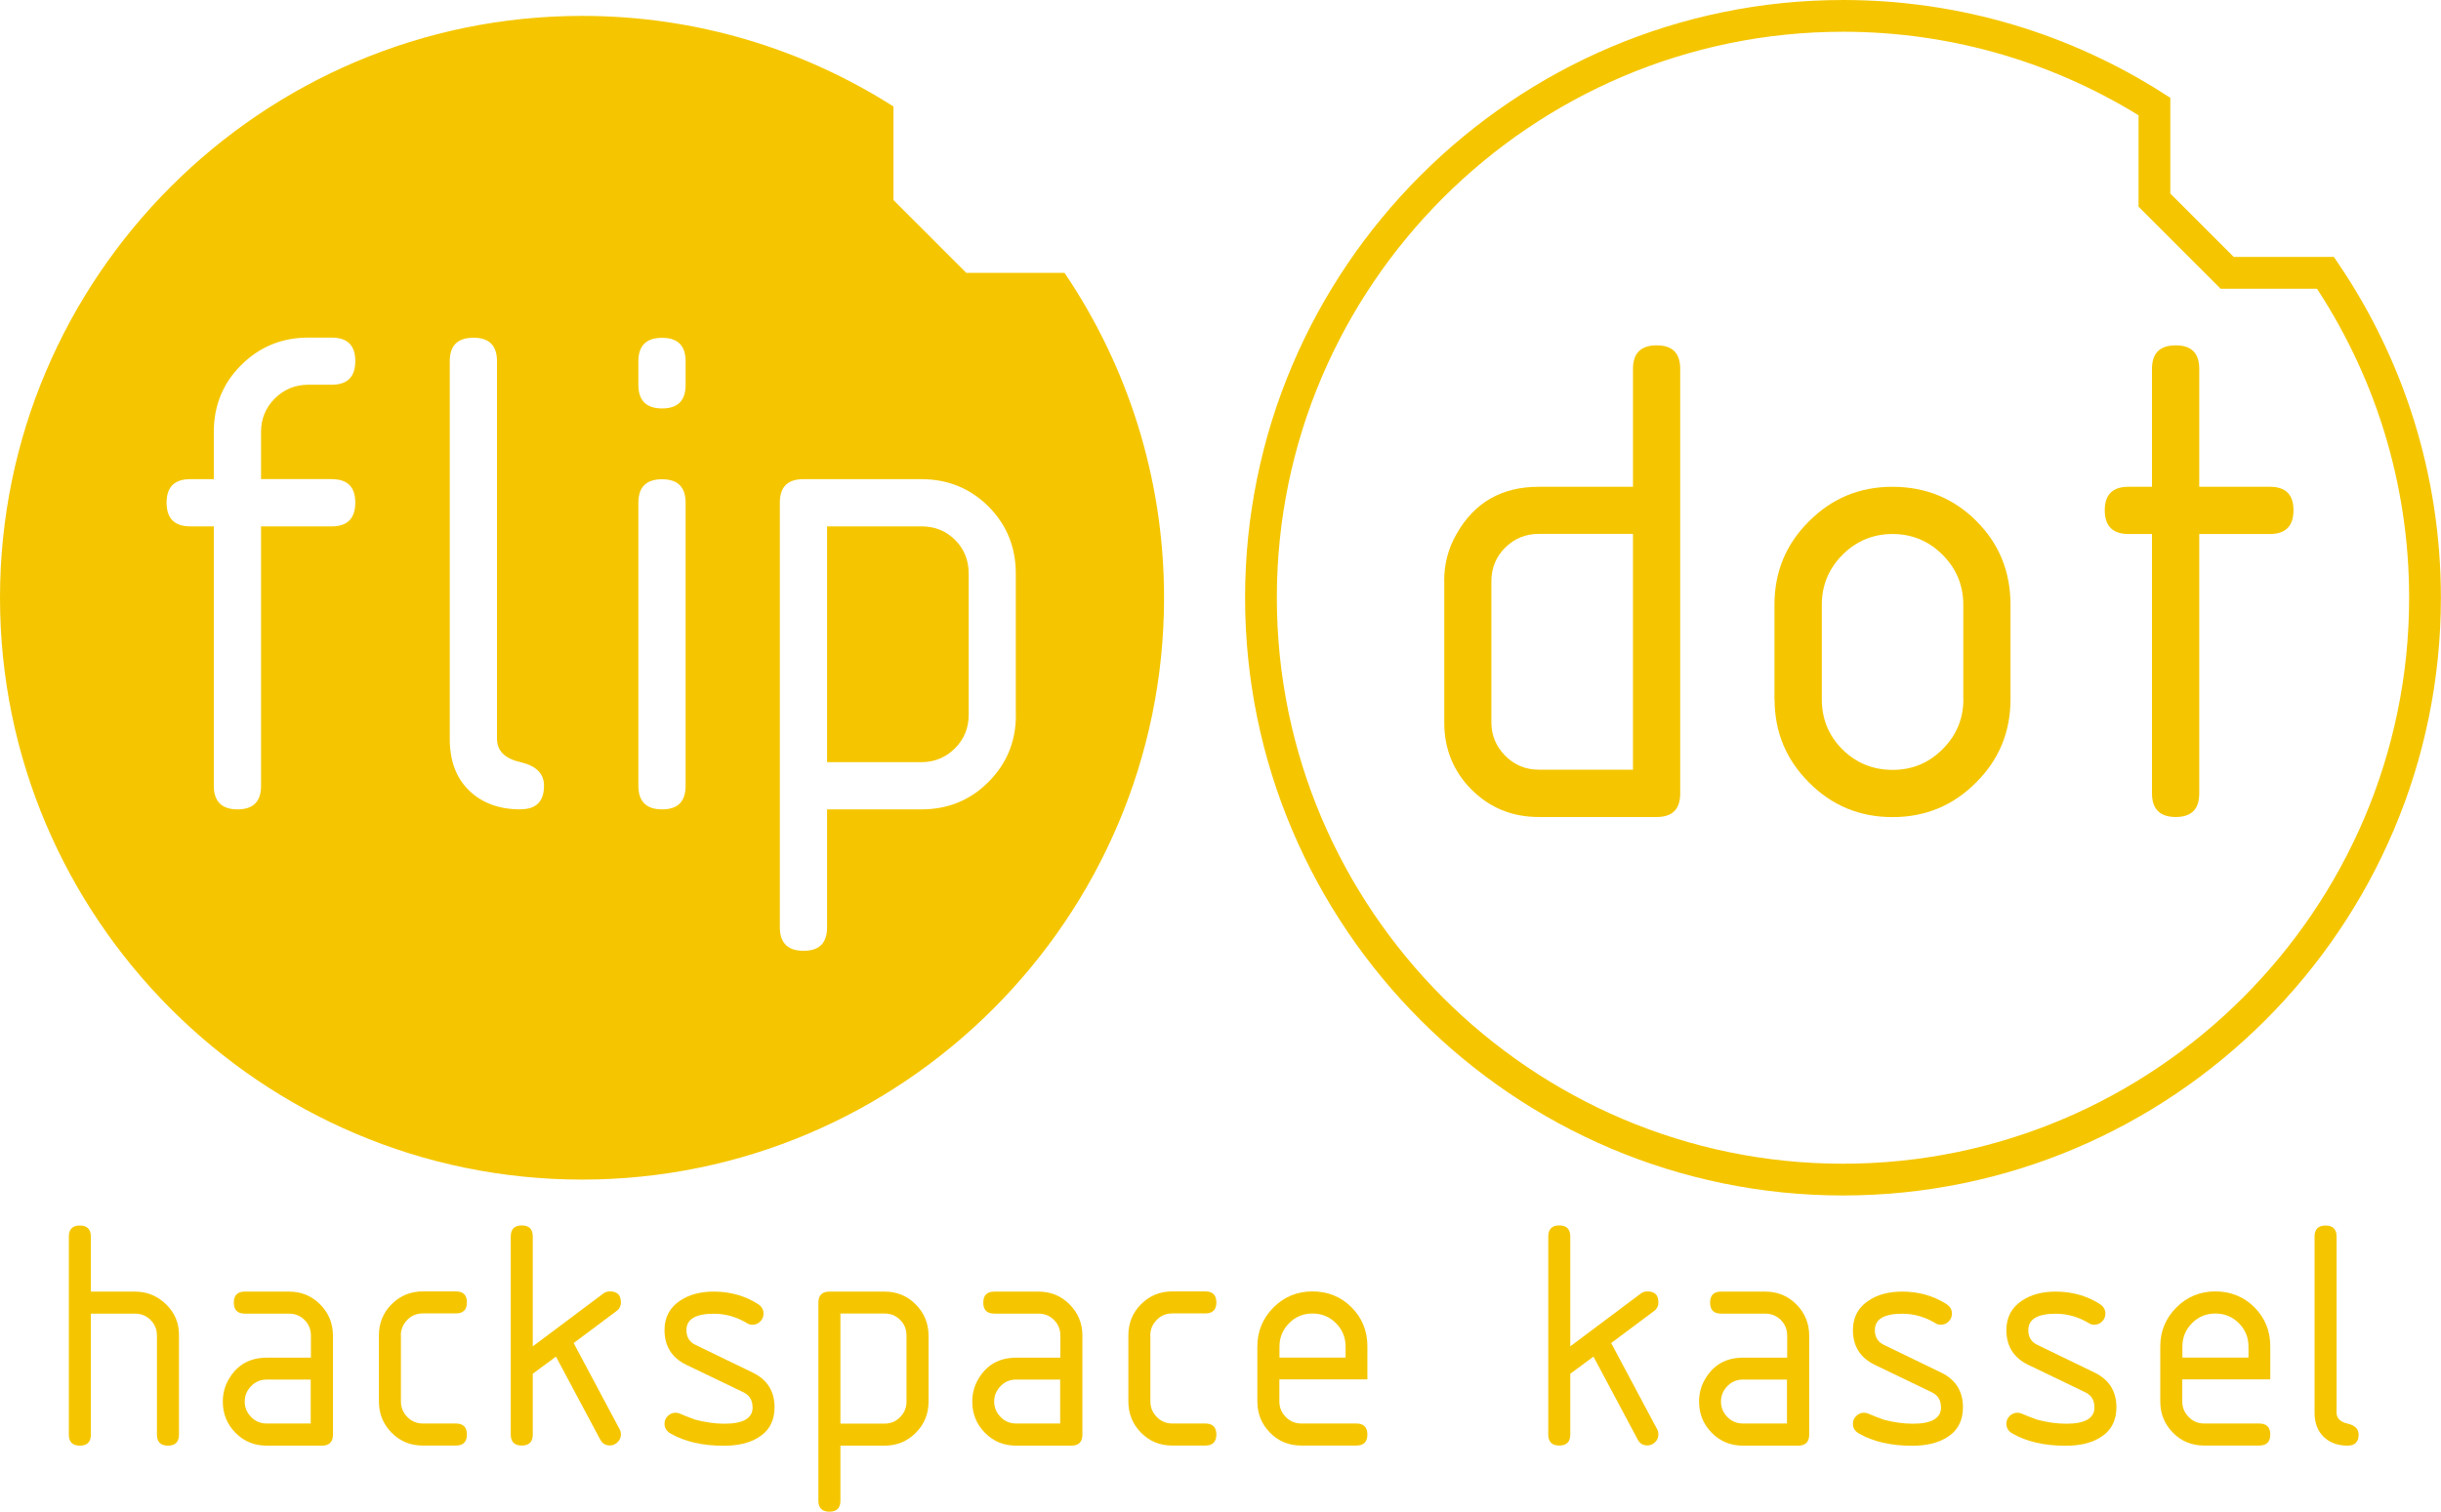<?xml version="1.0" encoding="UTF-8"?>
<svg id="a" xmlns="http://www.w3.org/2000/svg" viewBox="0 0 230.5 142.78" fill="#F5C600">
<path d="m6.5,116.8c0-.69.35-1.04,1.04-1.04s1.04.35,1.04,1.04v5.2h4.16c1.14,0,2.12.4,2.94,1.2s1.22,1.76,1.22,2.88v9.43c0,.69-.35,1.04-1.04,1.04s-1.04-.35-1.04-1.04v-9.35c0-.59-.2-1.08-.6-1.48-.4-.4-.89-.6-1.48-.6h-4.16v11.43c0,.69-.35,1.04-1.04,1.04s-1.04-.35-1.04-1.04v-18.71Z"/>
<path d="m25.19,136.55c-1.17,0-2.15-.4-2.95-1.21s-1.2-1.79-1.2-2.95c0-.76.18-1.45.55-2.09.79-1.38,1.99-2.06,3.61-2.06h4.16v-2.08c0-.59-.2-1.08-.6-1.48-.4-.4-.89-.6-1.48-.6h-4.16c-.69,0-1.04-.35-1.04-1.04s.35-1.04,1.04-1.04h4.16c1.17,0,2.15.4,2.95,1.21.8.8,1.21,1.79,1.21,2.95v9.35c0,.69-.35,1.04-1.04,1.04h-5.2Zm4.16-6.24h-4.16c-.58,0-1.07.2-1.47.61s-.61.9-.61,1.47.21,1.05.61,1.46.9.61,1.46.61h4.16v-4.16Z"/>
<path d="m37.86,126.15v6.24c0,.57.21,1.05.61,1.46s.9.61,1.46.61h3.12c.69,0,1.04.35,1.04,1.04s-.35,1.04-1.04,1.04h-3.12c-1.17,0-2.15-.4-2.95-1.21s-1.2-1.79-1.2-2.95v-6.24c0-1.17.4-2.15,1.2-2.95.8-.8,1.79-1.21,2.95-1.21h3.12c.69,0,1.04.35,1.04,1.04s-.35,1.04-1.04,1.04h-3.12c-.58,0-1.07.2-1.47.61s-.61.9-.61,1.47Z"/>
<path d="m50.31,129.77v5.73c0,.69-.35,1.04-1.04,1.04s-1.04-.35-1.04-1.04v-18.71c0-.69.35-1.04,1.04-1.04s1.04.35,1.04,1.04v10.38l6.65-4.98c.18-.14.39-.21.63-.21.69,0,1.04.34,1.04,1.03,0,.36-.14.63-.42.83l-4.04,3.02,4.34,8.14c.08.14.12.3.12.49,0,.28-.1.53-.31.73-.2.2-.45.31-.73.31-.41,0-.71-.18-.91-.55l-4.18-7.84-2.18,1.61Z"/>
<path d="m71.06,132.91c0-.66-.29-1.13-.88-1.41l-5.34-2.57c-1.4-.67-2.09-1.77-2.09-3.3,0-1.2.49-2.13,1.48-2.78.85-.57,1.91-.85,3.18-.85,1.54,0,2.92.39,4.14,1.16.37.23.55.54.55.92,0,.29-.1.53-.31.74-.2.21-.45.31-.73.31-.19,0-.35-.04-.49-.13-1-.61-2.05-.91-3.17-.91-1.72,0-2.58.52-2.58,1.55,0,.65.28,1.12.85,1.39l5.39,2.61c1.39.67,2.08,1.77,2.08,3.29,0,1.26-.5,2.21-1.5,2.83-.85.54-1.95.8-3.29.8-2,0-3.67-.38-5.02-1.15-.39-.22-.58-.53-.58-.93,0-.28.1-.53.31-.73.21-.2.45-.31.73-.31.14,0,.27.03.39.08.34.15.83.34,1.48.58.95.25,1.86.38,2.76.38,1.76,0,2.65-.52,2.65-1.55Z"/>
<path d="m77.28,123.04c0-.69.35-1.04,1.04-1.04h5.2c1.17,0,2.15.4,2.95,1.21.8.8,1.21,1.79,1.21,2.95v6.24c0,1.15-.4,2.14-1.21,2.94-.8.81-1.79,1.21-2.95,1.21h-4.16v5.2c0,.69-.35,1.04-1.04,1.04s-1.04-.35-1.04-1.04v-18.71Zm2.08,1.04v10.39h4.16c.58,0,1.07-.2,1.47-.61.4-.4.61-.89.61-1.47v-6.24c0-.59-.2-1.08-.6-1.48-.4-.4-.89-.6-1.48-.6h-4.16Z"/>
<path d="m95.96,136.55c-1.17,0-2.15-.4-2.95-1.21s-1.2-1.79-1.2-2.95c0-.76.18-1.45.55-2.09.79-1.38,1.99-2.06,3.61-2.06h4.16v-2.08c0-.59-.2-1.08-.6-1.48-.4-.4-.89-.6-1.48-.6h-4.16c-.69,0-1.04-.35-1.04-1.04s.35-1.04,1.04-1.04h4.16c1.17,0,2.15.4,2.95,1.21.8.8,1.21,1.79,1.21,2.95v9.35c0,.69-.35,1.04-1.04,1.04h-5.2Zm4.16-6.24h-4.16c-.58,0-1.07.2-1.47.61s-.61.9-.61,1.47.21,1.05.61,1.46.9.61,1.46.61h4.16v-4.16Z"/>
<path d="m108.63,126.15v6.24c0,.57.21,1.05.61,1.46s.9.61,1.46.61h3.12c.69,0,1.04.35,1.04,1.04s-.35,1.04-1.04,1.04h-3.12c-1.17,0-2.15-.4-2.95-1.21s-1.2-1.79-1.2-2.95v-6.24c0-1.17.4-2.15,1.2-2.95.8-.8,1.79-1.21,2.95-1.21h3.12c.69,0,1.04.35,1.04,1.04s-.35,1.04-1.04,1.04h-3.12c-.58,0-1.07.2-1.47.61s-.61.9-.61,1.47Z"/>
<path d="m120.81,130.31v2.08c0,.57.21,1.05.61,1.46s.9.61,1.46.61h5.2c.69,0,1.04.35,1.04,1.04s-.35,1.04-1.04,1.04h-5.2c-1.17,0-2.15-.4-2.95-1.21s-1.2-1.79-1.2-2.95v-5.2c0-1.44.51-2.66,1.52-3.68,1.01-1.01,2.24-1.52,3.68-1.52s2.69.5,3.69,1.5c1,1,1.5,2.23,1.5,3.69v3.12h-8.32Zm3.12-6.24c-.86,0-1.6.3-2.2.91s-.91,1.34-.91,2.21v1.04h6.24v-1.04c0-.86-.3-1.6-.91-2.21-.61-.61-1.34-.91-2.21-.91Z"/>
<path d="m148.28,129.77v5.73c0,.69-.35,1.04-1.04,1.04s-1.04-.35-1.04-1.04v-18.71c0-.69.35-1.04,1.04-1.04s1.04.35,1.04,1.04v10.38l6.65-4.98c.18-.14.39-.21.63-.21.69,0,1.04.34,1.04,1.03,0,.36-.14.63-.42.83l-4.04,3.02,4.34,8.14c.08.14.12.3.12.49,0,.28-.1.53-.31.73-.2.2-.45.31-.73.31-.41,0-.71-.18-.91-.55l-4.18-7.84-2.18,1.61Z"/>
<path d="m164.59,136.55c-1.17,0-2.15-.4-2.95-1.21s-1.2-1.79-1.2-2.95c0-.76.18-1.45.55-2.09.79-1.38,1.99-2.06,3.61-2.06h4.16v-2.08c0-.59-.2-1.08-.6-1.48-.4-.4-.89-.6-1.48-.6h-4.16c-.69,0-1.04-.35-1.04-1.04s.35-1.04,1.04-1.04h4.16c1.17,0,2.15.4,2.95,1.21.8.8,1.21,1.79,1.21,2.95v9.35c0,.69-.35,1.04-1.04,1.04h-5.2Zm4.16-6.24h-4.16c-.58,0-1.07.2-1.47.61s-.61.9-.61,1.47.21,1.05.61,1.46.9.61,1.46.61h4.16v-4.16Z"/>
<path d="m183.28,132.91c0-.66-.29-1.13-.88-1.41l-5.34-2.57c-1.4-.67-2.09-1.77-2.09-3.3,0-1.2.49-2.13,1.48-2.78.85-.57,1.91-.85,3.18-.85,1.54,0,2.92.39,4.14,1.16.37.23.55.54.55.92,0,.29-.1.53-.31.74-.2.21-.45.31-.73.31-.19,0-.35-.04-.49-.13-1-.61-2.05-.91-3.17-.91-1.72,0-2.58.52-2.58,1.55,0,.65.28,1.12.85,1.39l5.39,2.61c1.39.67,2.08,1.77,2.08,3.29,0,1.26-.5,2.21-1.5,2.83-.85.54-1.95.8-3.29.8-2,0-3.67-.38-5.02-1.15-.39-.22-.58-.53-.58-.93,0-.28.1-.53.31-.73.21-.2.45-.31.73-.31.14,0,.27.03.39.08.34.15.83.34,1.48.58.95.25,1.86.38,2.76.38,1.76,0,2.65-.52,2.65-1.55Z"/>
<path d="m197.77,132.91c0-.66-.29-1.13-.88-1.41l-5.34-2.57c-1.4-.67-2.09-1.77-2.09-3.3,0-1.2.49-2.13,1.48-2.78.85-.57,1.91-.85,3.18-.85,1.54,0,2.92.39,4.14,1.16.37.23.55.54.55.92,0,.29-.1.53-.31.74-.2.21-.45.31-.73.31-.19,0-.35-.04-.49-.13-1-.61-2.05-.91-3.17-.91-1.72,0-2.58.52-2.58,1.55,0,.65.28,1.12.85,1.39l5.39,2.61c1.39.67,2.08,1.77,2.08,3.29,0,1.26-.5,2.21-1.5,2.83-.85.54-1.95.8-3.29.8-2,0-3.67-.38-5.02-1.15-.39-.22-.58-.53-.58-.93,0-.28.1-.53.31-.73.21-.2.45-.31.73-.31.14,0,.27.03.39.08.34.15.83.34,1.48.58.95.25,1.86.38,2.76.38,1.76,0,2.65-.52,2.65-1.55Z"/>
<path d="m206.07,130.31v2.08c0,.57.21,1.05.61,1.46s.9.61,1.46.61h5.2c.69,0,1.04.35,1.04,1.04s-.35,1.04-1.04,1.04h-5.2c-1.17,0-2.15-.4-2.95-1.21s-1.2-1.79-1.2-2.95v-5.2c0-1.44.51-2.66,1.52-3.68,1.01-1.01,2.24-1.52,3.68-1.52s2.69.5,3.69,1.5c1,1,1.5,2.23,1.5,3.69v3.12h-8.32Zm3.12-6.24c-.86,0-1.6.3-2.2.91s-.91,1.34-.91,2.21v1.04h6.24v-1.04c0-.86-.3-1.6-.91-2.21-.61-.61-1.34-.91-2.21-.91Z"/>
<path d="m218.56,116.8c0-.69.35-1.04,1.04-1.04s1.04.35,1.04,1.04v16.63c0,.54.35.88,1.04,1.04.69.16,1.04.5,1.04,1.04,0,.69-.35,1.04-1.04,1.04-.93,0-1.69-.28-2.26-.83-.57-.55-.86-1.31-.86-2.29v-16.63Z"/>
<path id="b" d="m174.04,1.5c10.8,0,20.89,3.14,29.4,8.56v8.84l6.87,6.87h9.28c5.93,8.77,9.4,19.34,9.4,30.69,0,30.27-24.69,54.96-54.96,54.96s-54.96-24.69-54.96-54.96S143.77,1.5,174.04,1.5Z" fill="none" stroke="#F5C600" stroke-miterlimit="10" stroke-width="3"/>
<path d="m100.52,25.77h-9.28l-6.87-6.87v-8.84c-8.51-5.42-18.6-8.56-29.4-8.56C24.69,1.5,0,26.19,0,56.46s24.69,54.96,54.96,54.96,54.96-24.69,54.96-54.96c0-11.35-3.47-21.92-9.4-30.69ZM31.33,45.26c1.49,0,2.22.74,2.22,2.22s-.74,2.24-2.22,2.24h-6.68v24.51c0,1.49-.74,2.22-2.22,2.22s-2.24-.74-2.24-2.22v-24.51h-2.22c-1.49,0-2.24-.75-2.24-2.24s.75-2.22,2.24-2.22h2.22v-4.46c0-2.49.86-4.61,2.6-6.33,1.73-1.72,3.84-2.58,6.3-2.58h2.24c1.49,0,2.22.74,2.22,2.22s-.74,2.23-2.22,2.23h-2.22c-1.24,0-2.29.44-3.16,1.3-.86.86-1.3,1.91-1.3,3.15v4.46h6.68Zm17.82,31.19c-2,0-3.62-.59-4.84-1.77-1.23-1.18-1.84-2.81-1.84-4.91v-35.65c0-1.49.75-2.22,2.24-2.22s2.22.74,2.22,2.22v35.65c0,1.15.74,1.89,2.22,2.22,1.49.35,2.22,1.08,2.22,2.23,0,1.49-.74,2.22-2.22,2.22Zm15.59-2.22c0,1.49-.74,2.22-2.22,2.22s-2.24-.74-2.24-2.22v-26.74c0-1.49.75-2.22,2.24-2.22s2.22.74,2.22,2.22v26.74Zm0-37.87c0,1.49-.74,2.22-2.22,2.22s-2.24-.74-2.24-2.22v-2.23c0-1.49.75-2.22,2.24-2.22s2.22.74,2.22,2.22v2.23Zm31.19,31.19c0,2.47-.86,4.57-2.58,6.3-1.73,1.74-3.84,2.6-6.33,2.6h-8.92v11.14c0,1.49-.74,2.22-2.22,2.22s-2.24-.74-2.24-2.22v-40.11c0-1.49.74-2.22,2.22-2.22h11.14c2.5,0,4.61.86,6.34,2.58,1.72,1.73,2.58,3.84,2.58,6.33v13.38Z" fill-rule="evenodd"/>
<path d="m87.01,49.72h-8.91v22.27h8.91c1.24,0,2.29-.44,3.16-1.3.86-.86,1.3-1.91,1.3-3.16v-13.35c0-1.27-.43-2.33-1.28-3.18-.86-.85-1.91-1.28-3.18-1.28Z" fill-rule="evenodd"/>
<path id="c" d="m136.37,54.88c0-1.61.39-3.11,1.19-4.48,1.68-2.95,4.26-4.42,7.73-4.42h8.91v-11.14c0-1.49.75-2.22,2.24-2.22s2.22.74,2.22,2.22v40.11c0,1.49-.74,2.22-2.22,2.22h-11.14c-2.5,0-4.61-.86-6.34-2.58-1.72-1.73-2.58-3.84-2.58-6.33v-13.38Zm8.92-4.45c-1.24,0-2.29.44-3.16,1.3-.86.86-1.3,1.91-1.3,3.16v13.35c0,1.22.44,2.27,1.31,3.15.88.88,1.92,1.31,3.15,1.31h8.91v-22.27h-8.91" fill-rule="evenodd"/>
<path id="d" d="m167.56,66.03v-8.91c0-3.09,1.08-5.72,3.26-7.88,2.17-2.18,4.79-3.26,7.88-3.26s5.77,1.07,7.92,3.23c2.15,2.14,3.23,4.78,3.23,7.92v8.91c0,3.09-1.08,5.72-3.26,7.88-2.17,2.18-4.79,3.26-7.88,3.26s-5.72-1.08-7.88-3.26c-2.18-2.17-3.26-4.79-3.26-7.88h0Zm17.83,0v-8.91c0-1.84-.66-3.42-1.96-4.72-1.3-1.3-2.88-1.96-4.72-1.96s-3.42.66-4.72,1.96c-1.3,1.3-1.96,2.88-1.96,4.72v8.91c0,1.87.64,3.45,1.94,4.75,1.3,1.29,2.88,1.94,4.75,1.94s3.42-.66,4.72-1.96c1.3-1.3,1.96-2.88,1.96-4.72" fill-rule="evenodd"/>
<path id="e" d="m203.21,50.44h-2.22c-1.49,0-2.24-.75-2.24-2.24s.75-2.22,2.24-2.22h2.22v-11.14c0-1.49.75-2.22,2.24-2.22s2.22.74,2.22,2.22v11.14h6.68c1.49,0,2.22.74,2.22,2.22s-.74,2.24-2.22,2.24h-6.68v24.51c0,1.49-.74,2.22-2.22,2.22s-2.24-.74-2.24-2.22v-24.51" fill-rule="evenodd"/>
</svg>
